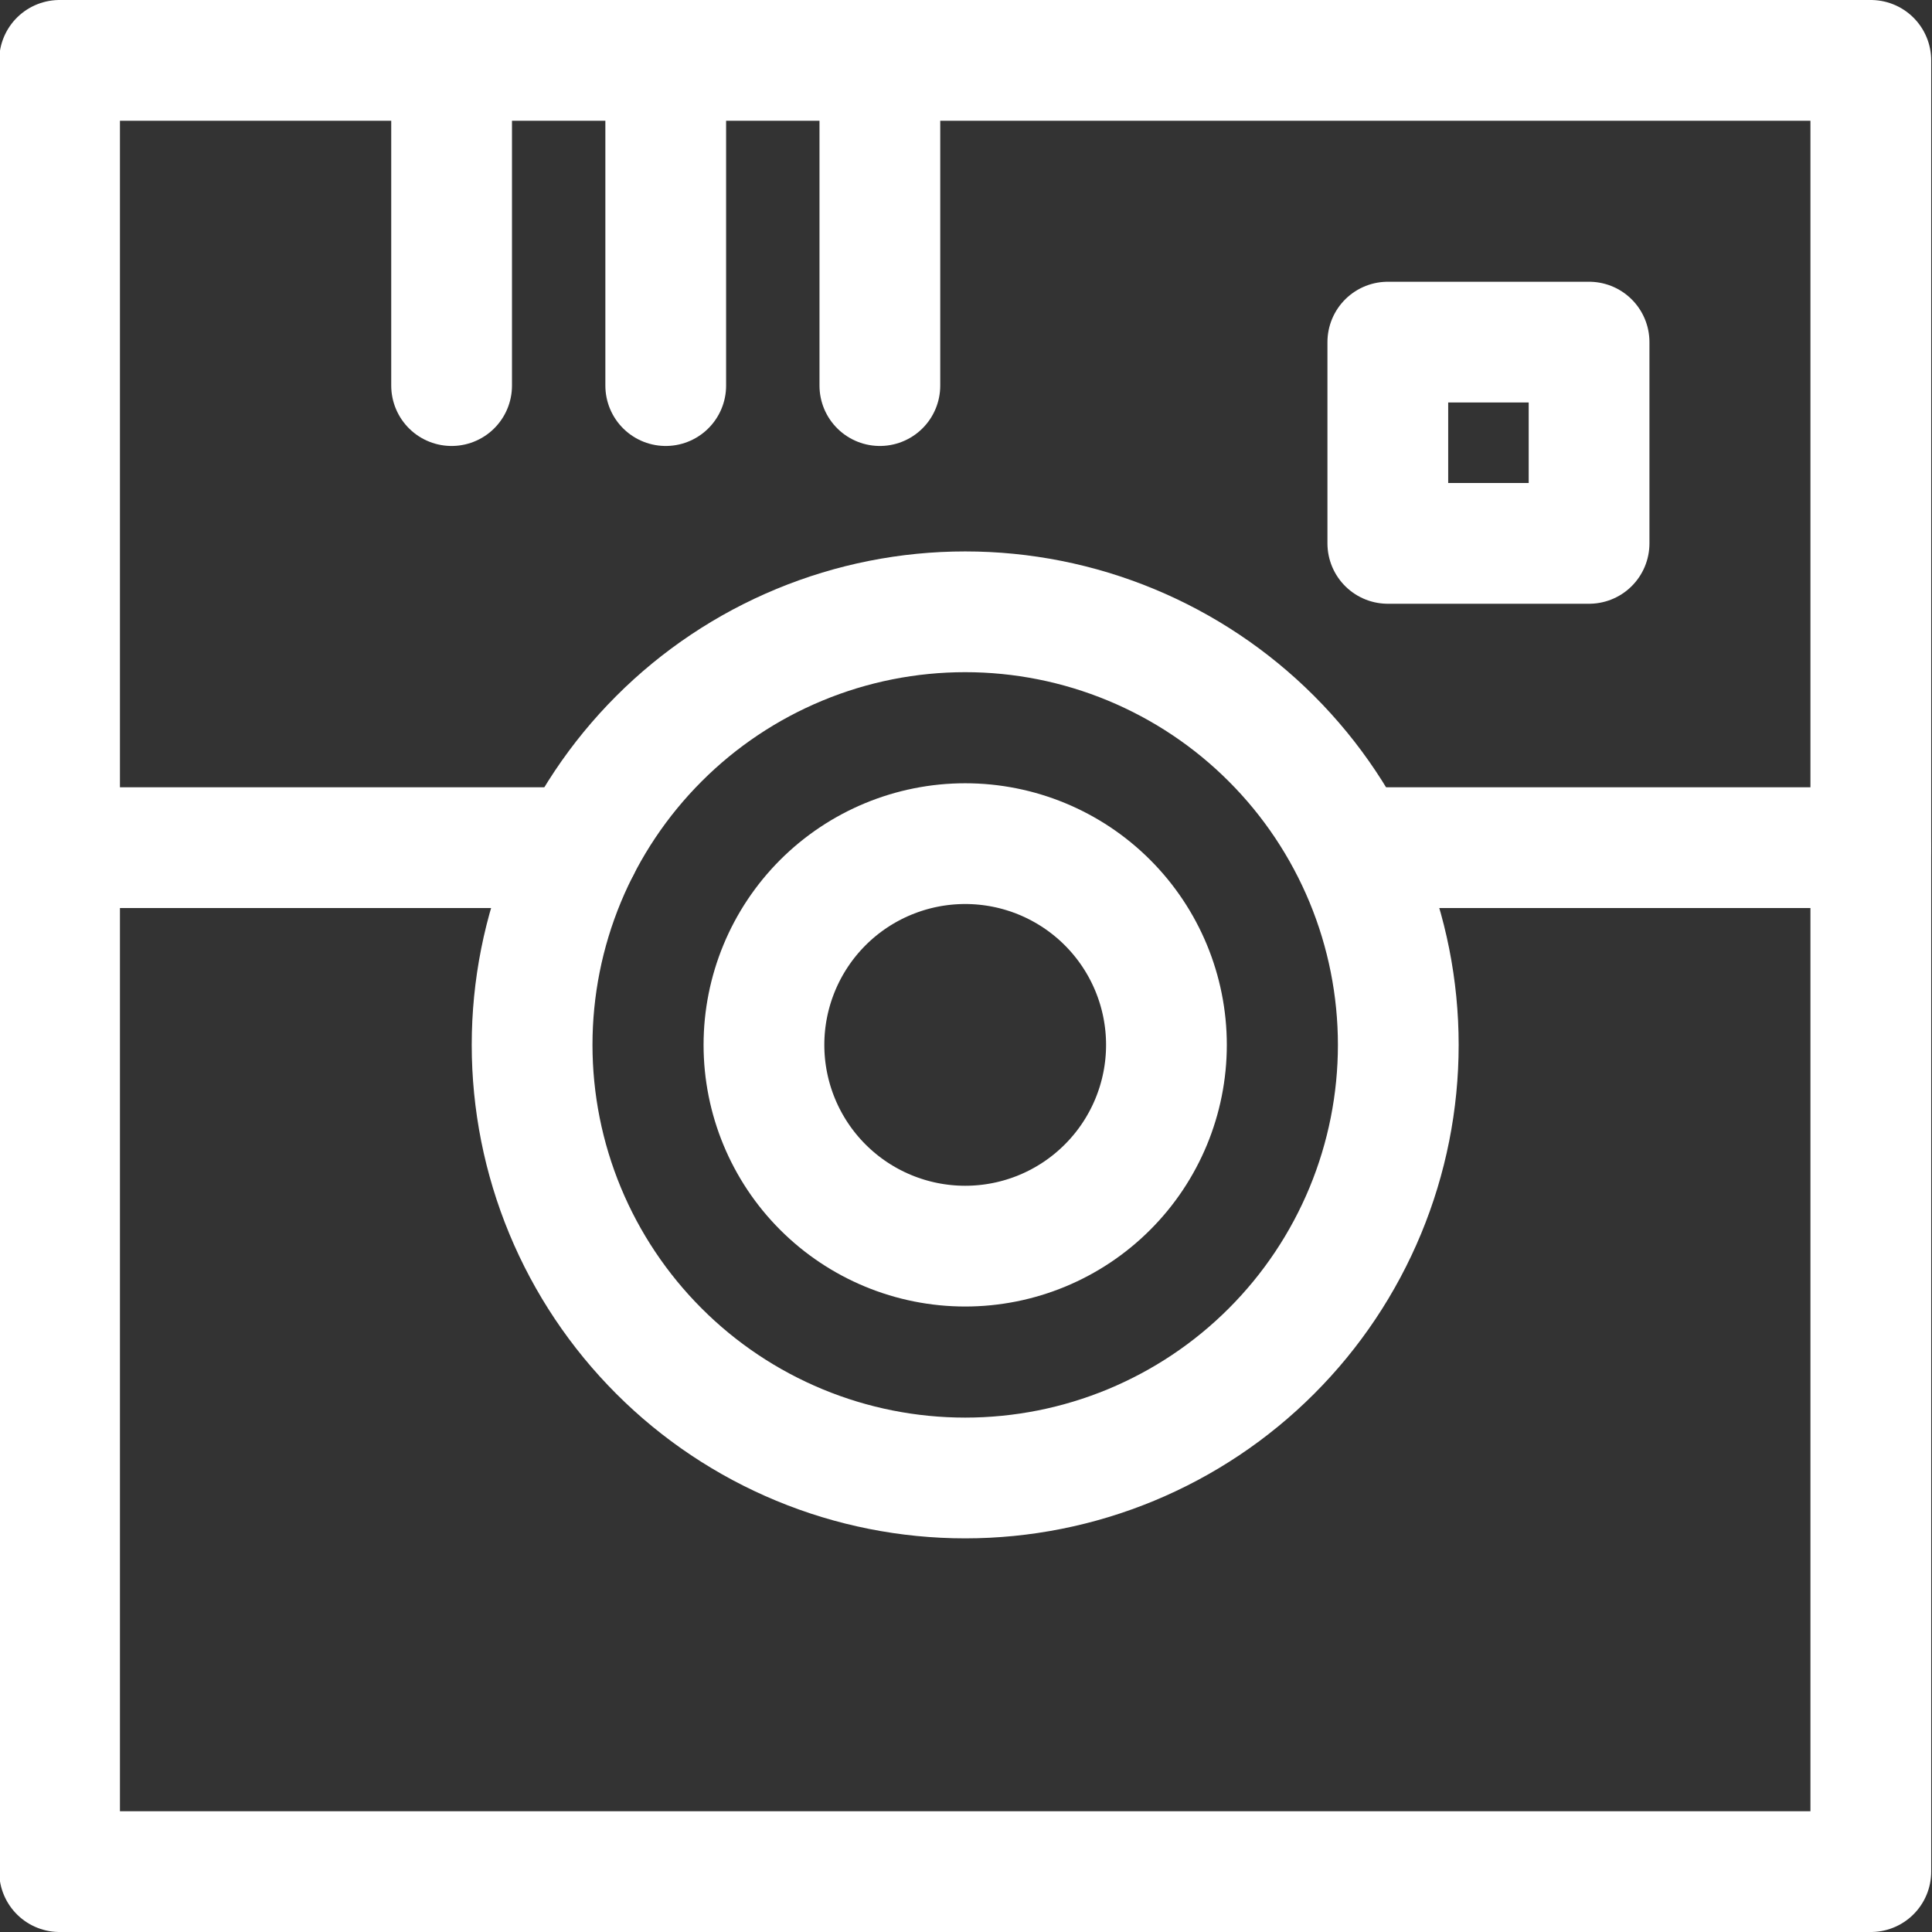 <svg width="48" height="48" viewBox="0 0 48 48" fill="none" xmlns="http://www.w3.org/2000/svg">
<rect x="0" y="0" width="48" height="48" fill="#333333" stroke="none"/>
<g clip-path="url(#clip0)">
<path d="M1.48 1.5H46.48V46.5H1.48V1.5Z" stroke="white" stroke-width="3" stroke-linecap="round" stroke-linejoin="round"/>
<path d="M13.22 25.96C13.22 27.373 13.498 28.772 14.039 30.078C14.58 31.383 15.373 32.569 16.372 33.568C17.371 34.568 18.557 35.36 19.863 35.901C21.168 36.442 22.567 36.72 23.98 36.72C25.393 36.72 26.792 36.442 28.098 35.901C29.403 35.36 30.59 34.568 31.589 33.568C32.588 32.569 33.38 31.383 33.921 30.078C34.462 28.772 34.74 27.373 34.74 25.96C34.74 24.547 34.462 23.148 33.921 21.842C33.38 20.537 32.588 19.351 31.589 18.352C30.59 17.352 29.403 16.56 28.098 16.019C26.792 15.478 25.393 15.2 23.98 15.2C22.567 15.2 21.168 15.478 19.863 16.019C18.557 16.56 17.371 17.352 16.372 18.352C15.373 19.351 14.58 20.537 14.039 21.842C13.498 23.148 13.22 24.547 13.22 25.96V25.96Z" stroke="white" stroke-width="3" stroke-linecap="round" stroke-linejoin="round"/>
<path d="M18.98 25.96C18.98 27.286 19.507 28.558 20.444 29.495C21.382 30.433 22.654 30.96 23.98 30.96C25.306 30.96 26.578 30.433 27.515 29.495C28.453 28.558 28.98 27.286 28.98 25.96C28.98 24.634 28.453 23.362 27.515 22.424C26.578 21.487 25.306 20.96 23.98 20.96C22.654 20.96 21.382 21.487 20.444 22.424C19.507 23.362 18.98 24.634 18.98 25.96Z" stroke="white" stroke-width="3" stroke-linecap="round" stroke-linejoin="round"/>
<path d="M1.48 21.06H14.4" stroke="white" stroke-width="3" stroke-linecap="round" stroke-linejoin="round"/>
<path d="M33.58 21.06H46.48" stroke="white" stroke-width="3" stroke-linecap="round" stroke-linejoin="round"/>
<path d="M34.48 8.5H39.48V13.5H34.48V8.5Z" stroke="white" stroke-width="3" stroke-linecap="round" stroke-linejoin="round"/>
<path d="M11.22 1.72V9.58" stroke="white" stroke-width="3" stroke-linecap="round" stroke-linejoin="round"/>
<path d="M16.54 1.5V9.58" stroke="white" stroke-width="3" stroke-linecap="round" stroke-linejoin="round"/>
<path d="M21.86 1.5V9.58" stroke="white" stroke-width="3" stroke-linecap="round" stroke-linejoin="round"/>
</g>
<defs>
<clipPath id="clip0">
<rect width="48" height="48" fill="white"/>
</clipPath>
</defs>
</svg>

